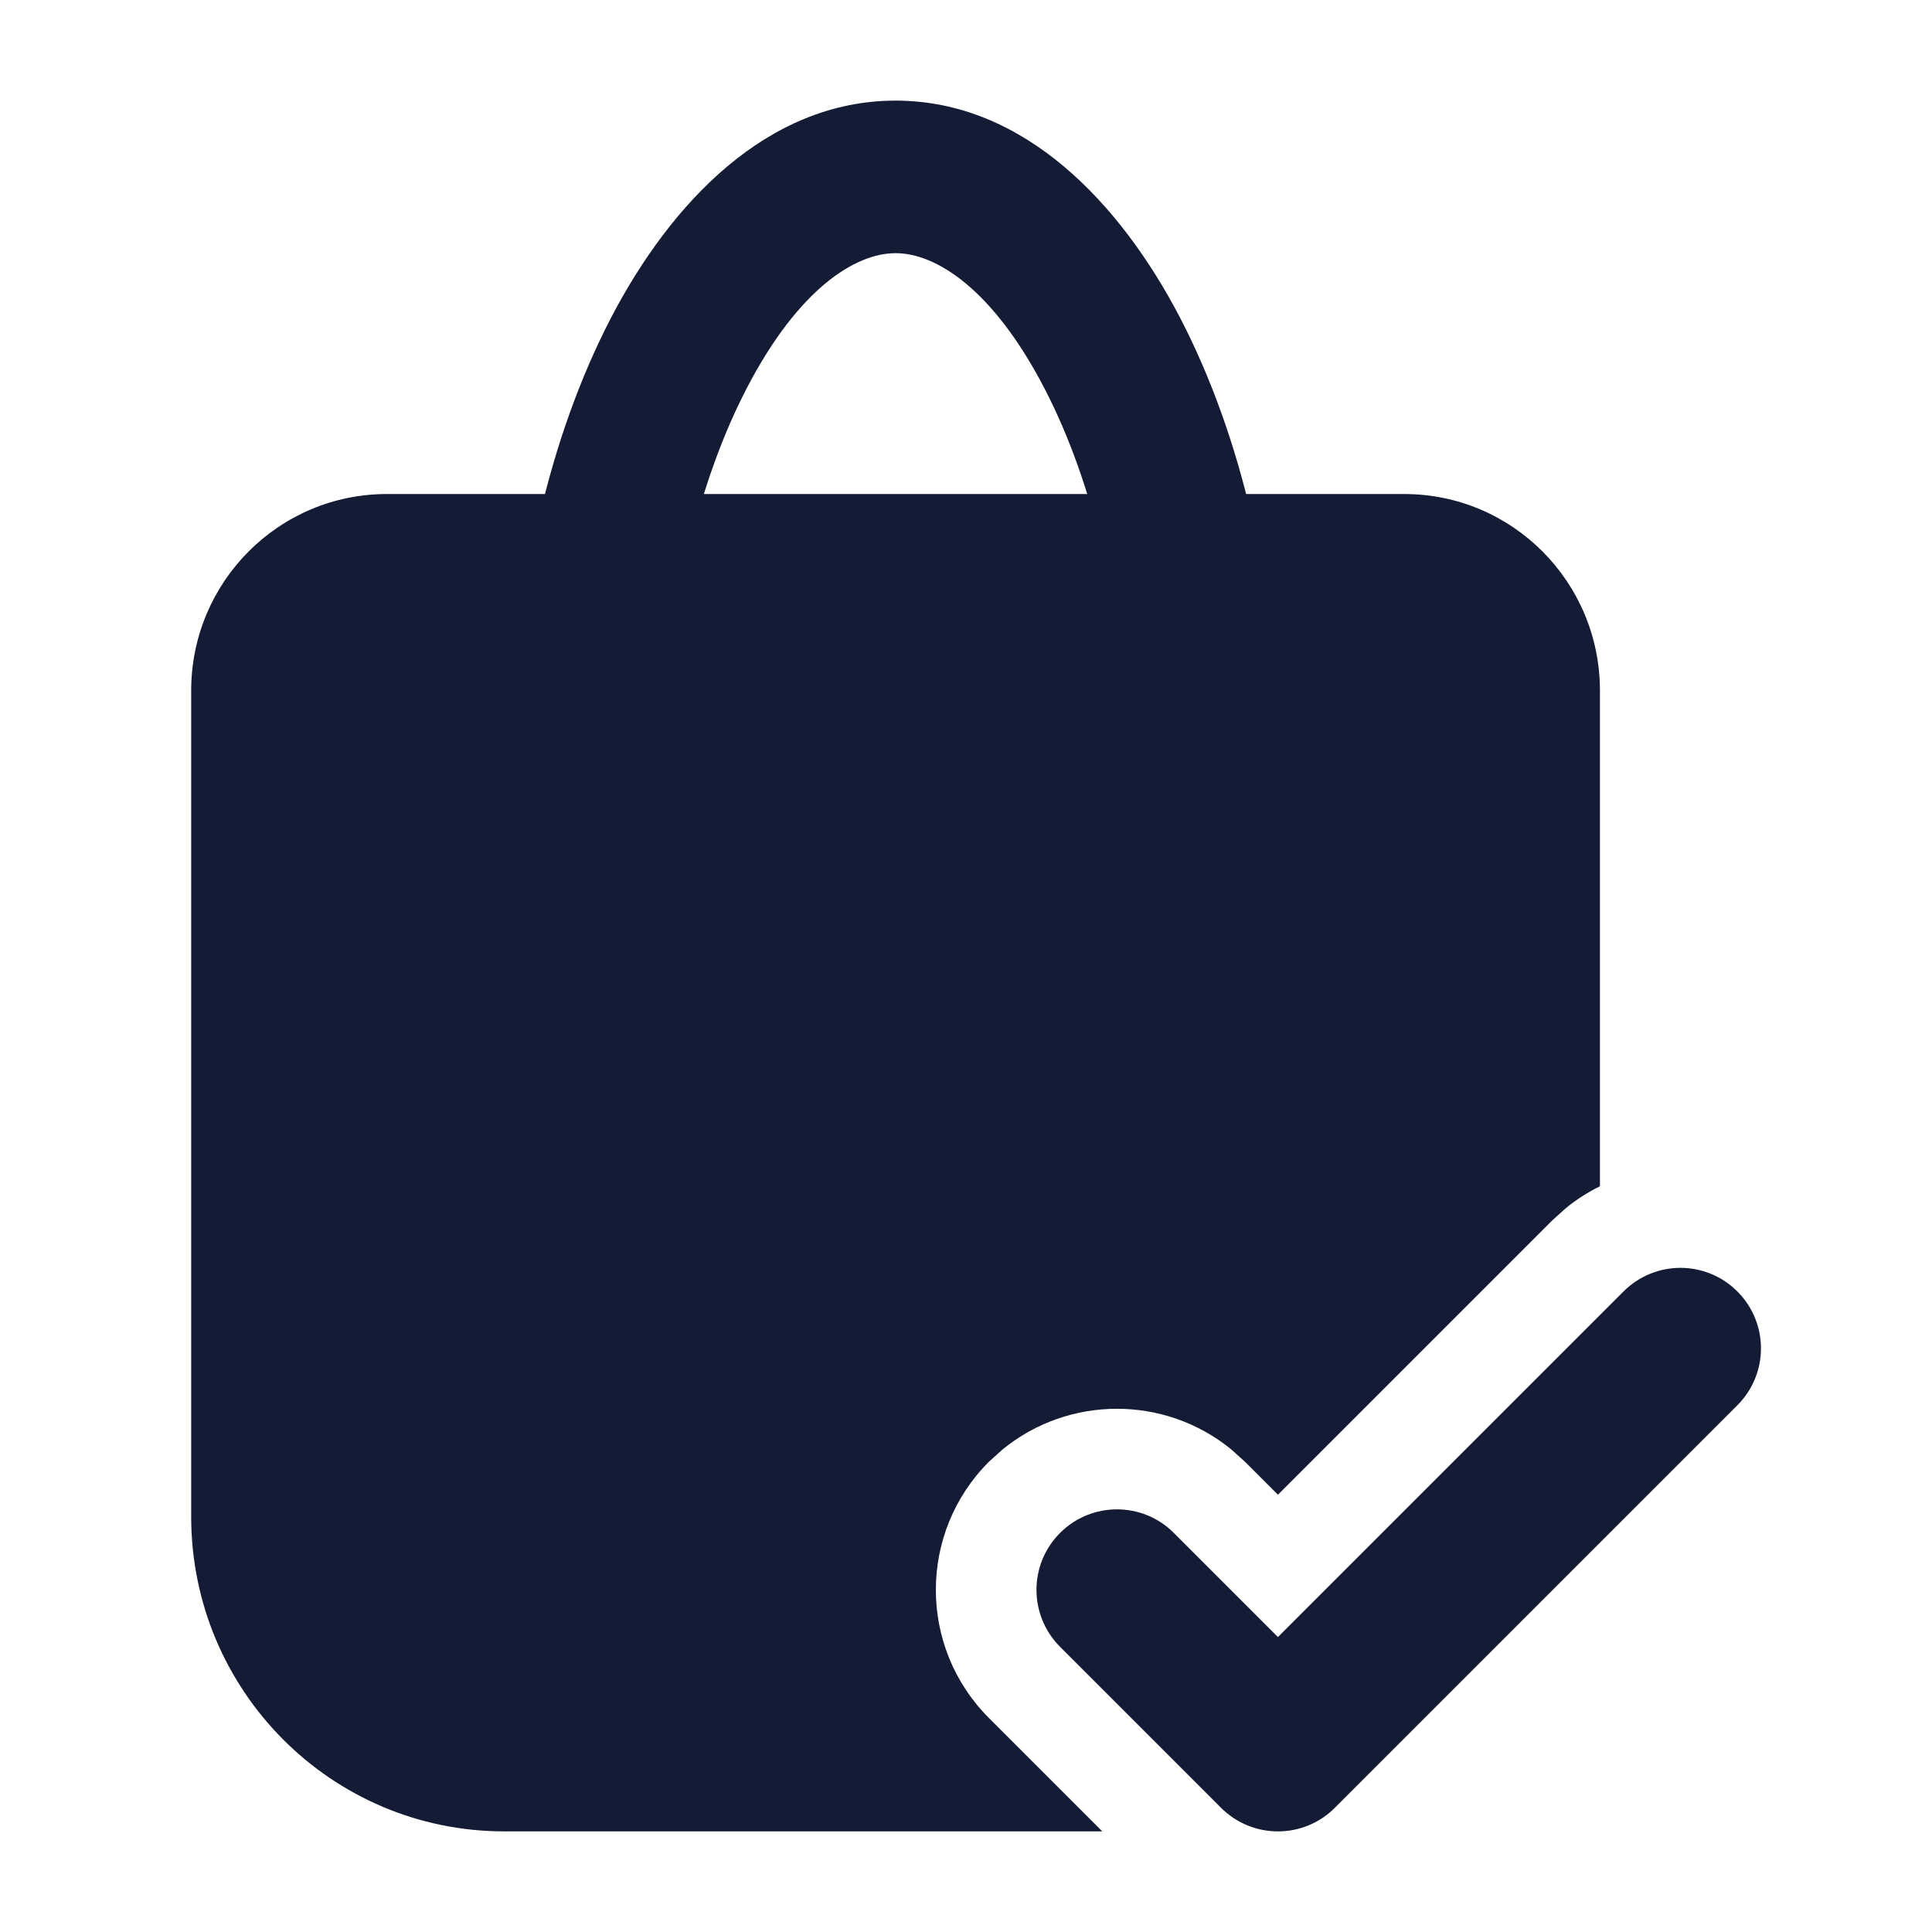 <svg width="24" height="24" viewBox="0 0 24 24" fill="none" xmlns="http://www.w3.org/2000/svg">
<path d="M17.444 6.137C18.787 6.137 19.875 7.23 19.875 8.579V14.736C19.728 14.809 19.586 14.898 19.455 15.005L19.284 15.159L15.875 18.568L15.466 18.159L15.295 18.005C14.47 17.332 13.28 17.332 12.455 18.005L12.284 18.159C11.406 19.038 11.406 20.462 12.284 21.341L13.693 22.75H6.264C4.116 22.75 2.375 21 2.375 18.841V8.579C2.375 7.23 3.463 6.137 4.806 6.137H17.444Z" fill="#141B34"/>
<path d="M13.975 9.303C13.975 7.604 13.578 5.981 12.969 4.814C12.329 3.585 11.624 3.145 11.125 3.145C10.626 3.145 9.921 3.585 9.281 4.814C8.672 5.981 8.275 7.604 8.275 9.303C8.275 9.826 7.85 10.25 7.325 10.25C6.8 10.25 6.375 9.826 6.375 9.303C6.375 7.339 6.828 5.41 7.595 3.939C8.33 2.531 9.525 1.25 11.125 1.25C12.725 1.25 13.92 2.531 14.655 3.939C15.422 5.41 15.875 7.339 15.875 9.303C15.875 9.826 15.45 10.25 14.925 10.25C14.4 10.25 13.975 9.826 13.975 9.303Z" fill="#141B34"/>
<path d="M20.168 16.043C20.559 15.652 21.192 15.652 21.582 16.043C21.973 16.433 21.973 17.066 21.582 17.457L16.582 22.457C16.192 22.848 15.559 22.848 15.168 22.457L13.168 20.457C12.778 20.066 12.778 19.433 13.168 19.043C13.559 18.652 14.192 18.652 14.582 19.043L15.875 20.336L20.168 16.043Z" fill="#141B34"/>
</svg>
